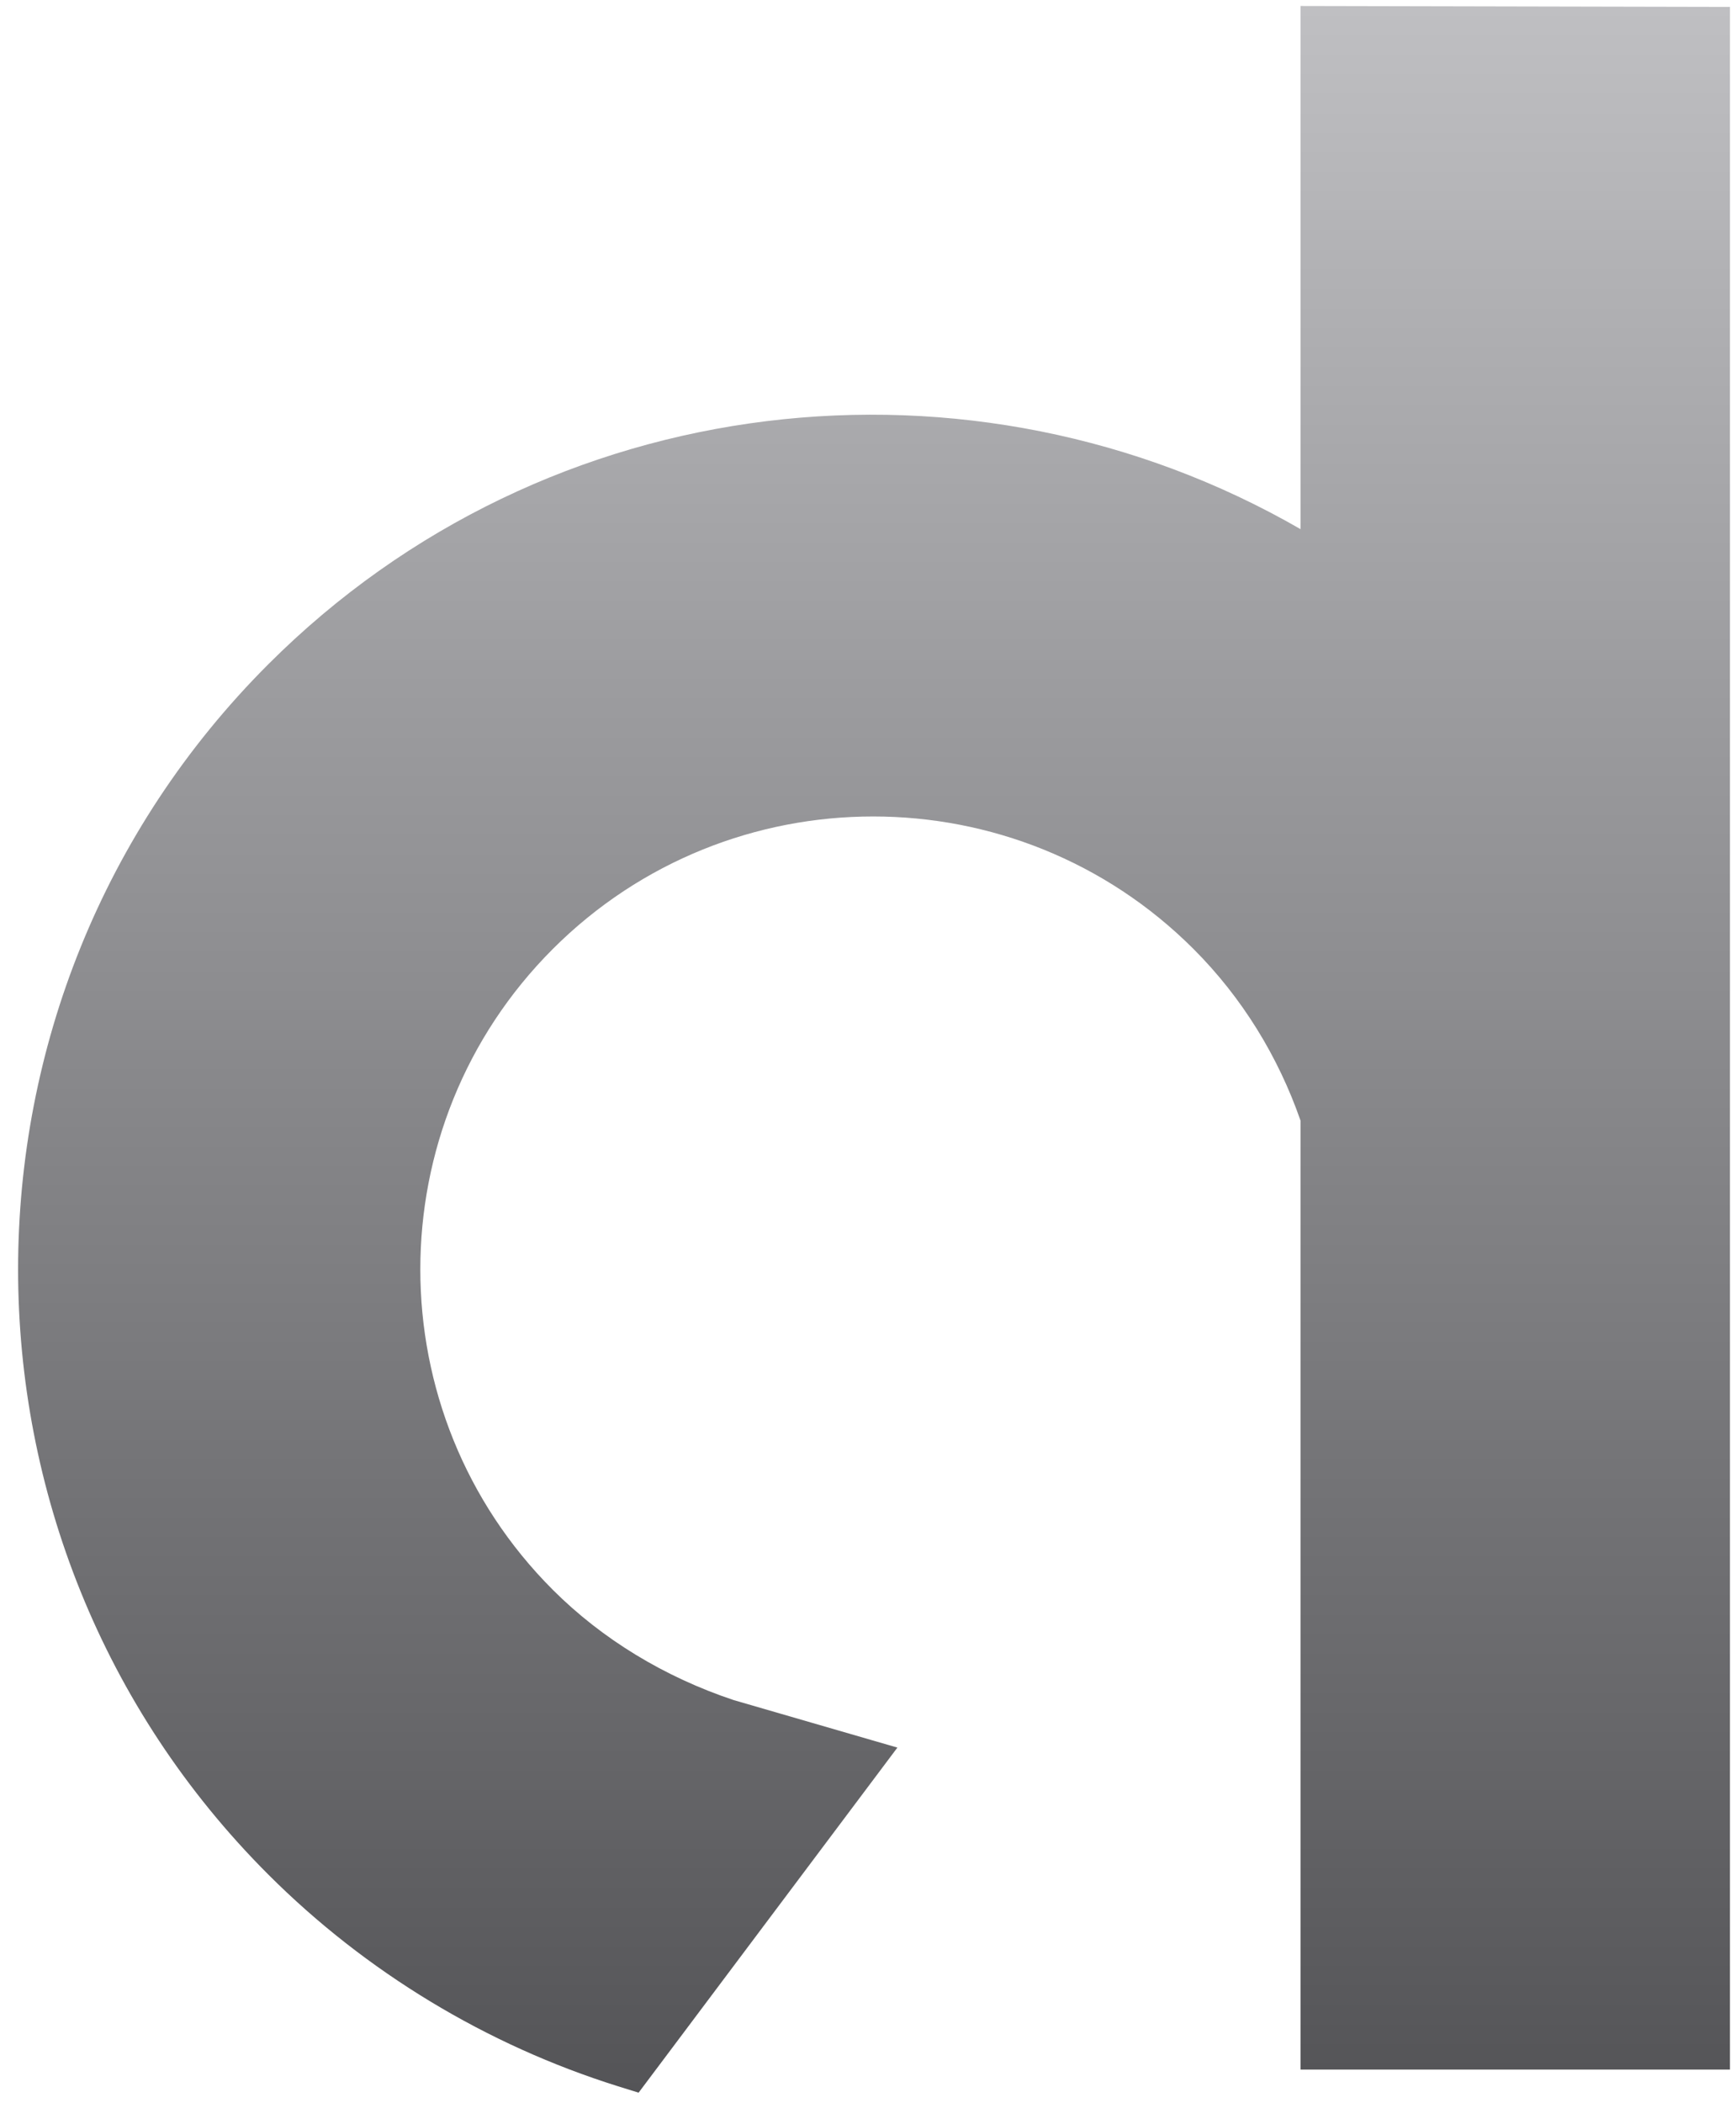 <svg width="71" height="86" viewBox="0 0 71 86" fill="none" xmlns="http://www.w3.org/2000/svg">
<path d="M53.19 21.638C39.814 13.922 22.402 15.734 10.97 27.166C-2.67 40.806 -2.67 63.01 10.97 76.65C14.969 80.649 19.912 83.63 25.269 85.309L26.118 85.573L36.702 71.462L30.005 69.519C27.175 68.575 24.628 67.028 22.609 65.01C15.384 57.784 15.384 46.031 22.609 38.806C29.835 31.58 41.588 31.58 48.813 38.806C50.813 40.806 52.284 43.22 53.19 45.824V84.629H70.753V0.283L53.19 0.245V21.657V21.638Z" fill="url(#paint0_linear_1682_8346)"/>
<defs>
<linearGradient id="paint0_linear_1682_8346" x1="35.747" y1="0.245" x2="35.747" y2="85.573" gradientUnits="userSpaceOnUse">
<stop stop-color="#BFBFC2"/>
<stop offset="1" stop-color="#545457"/>
</linearGradient>
</defs>
</svg>
